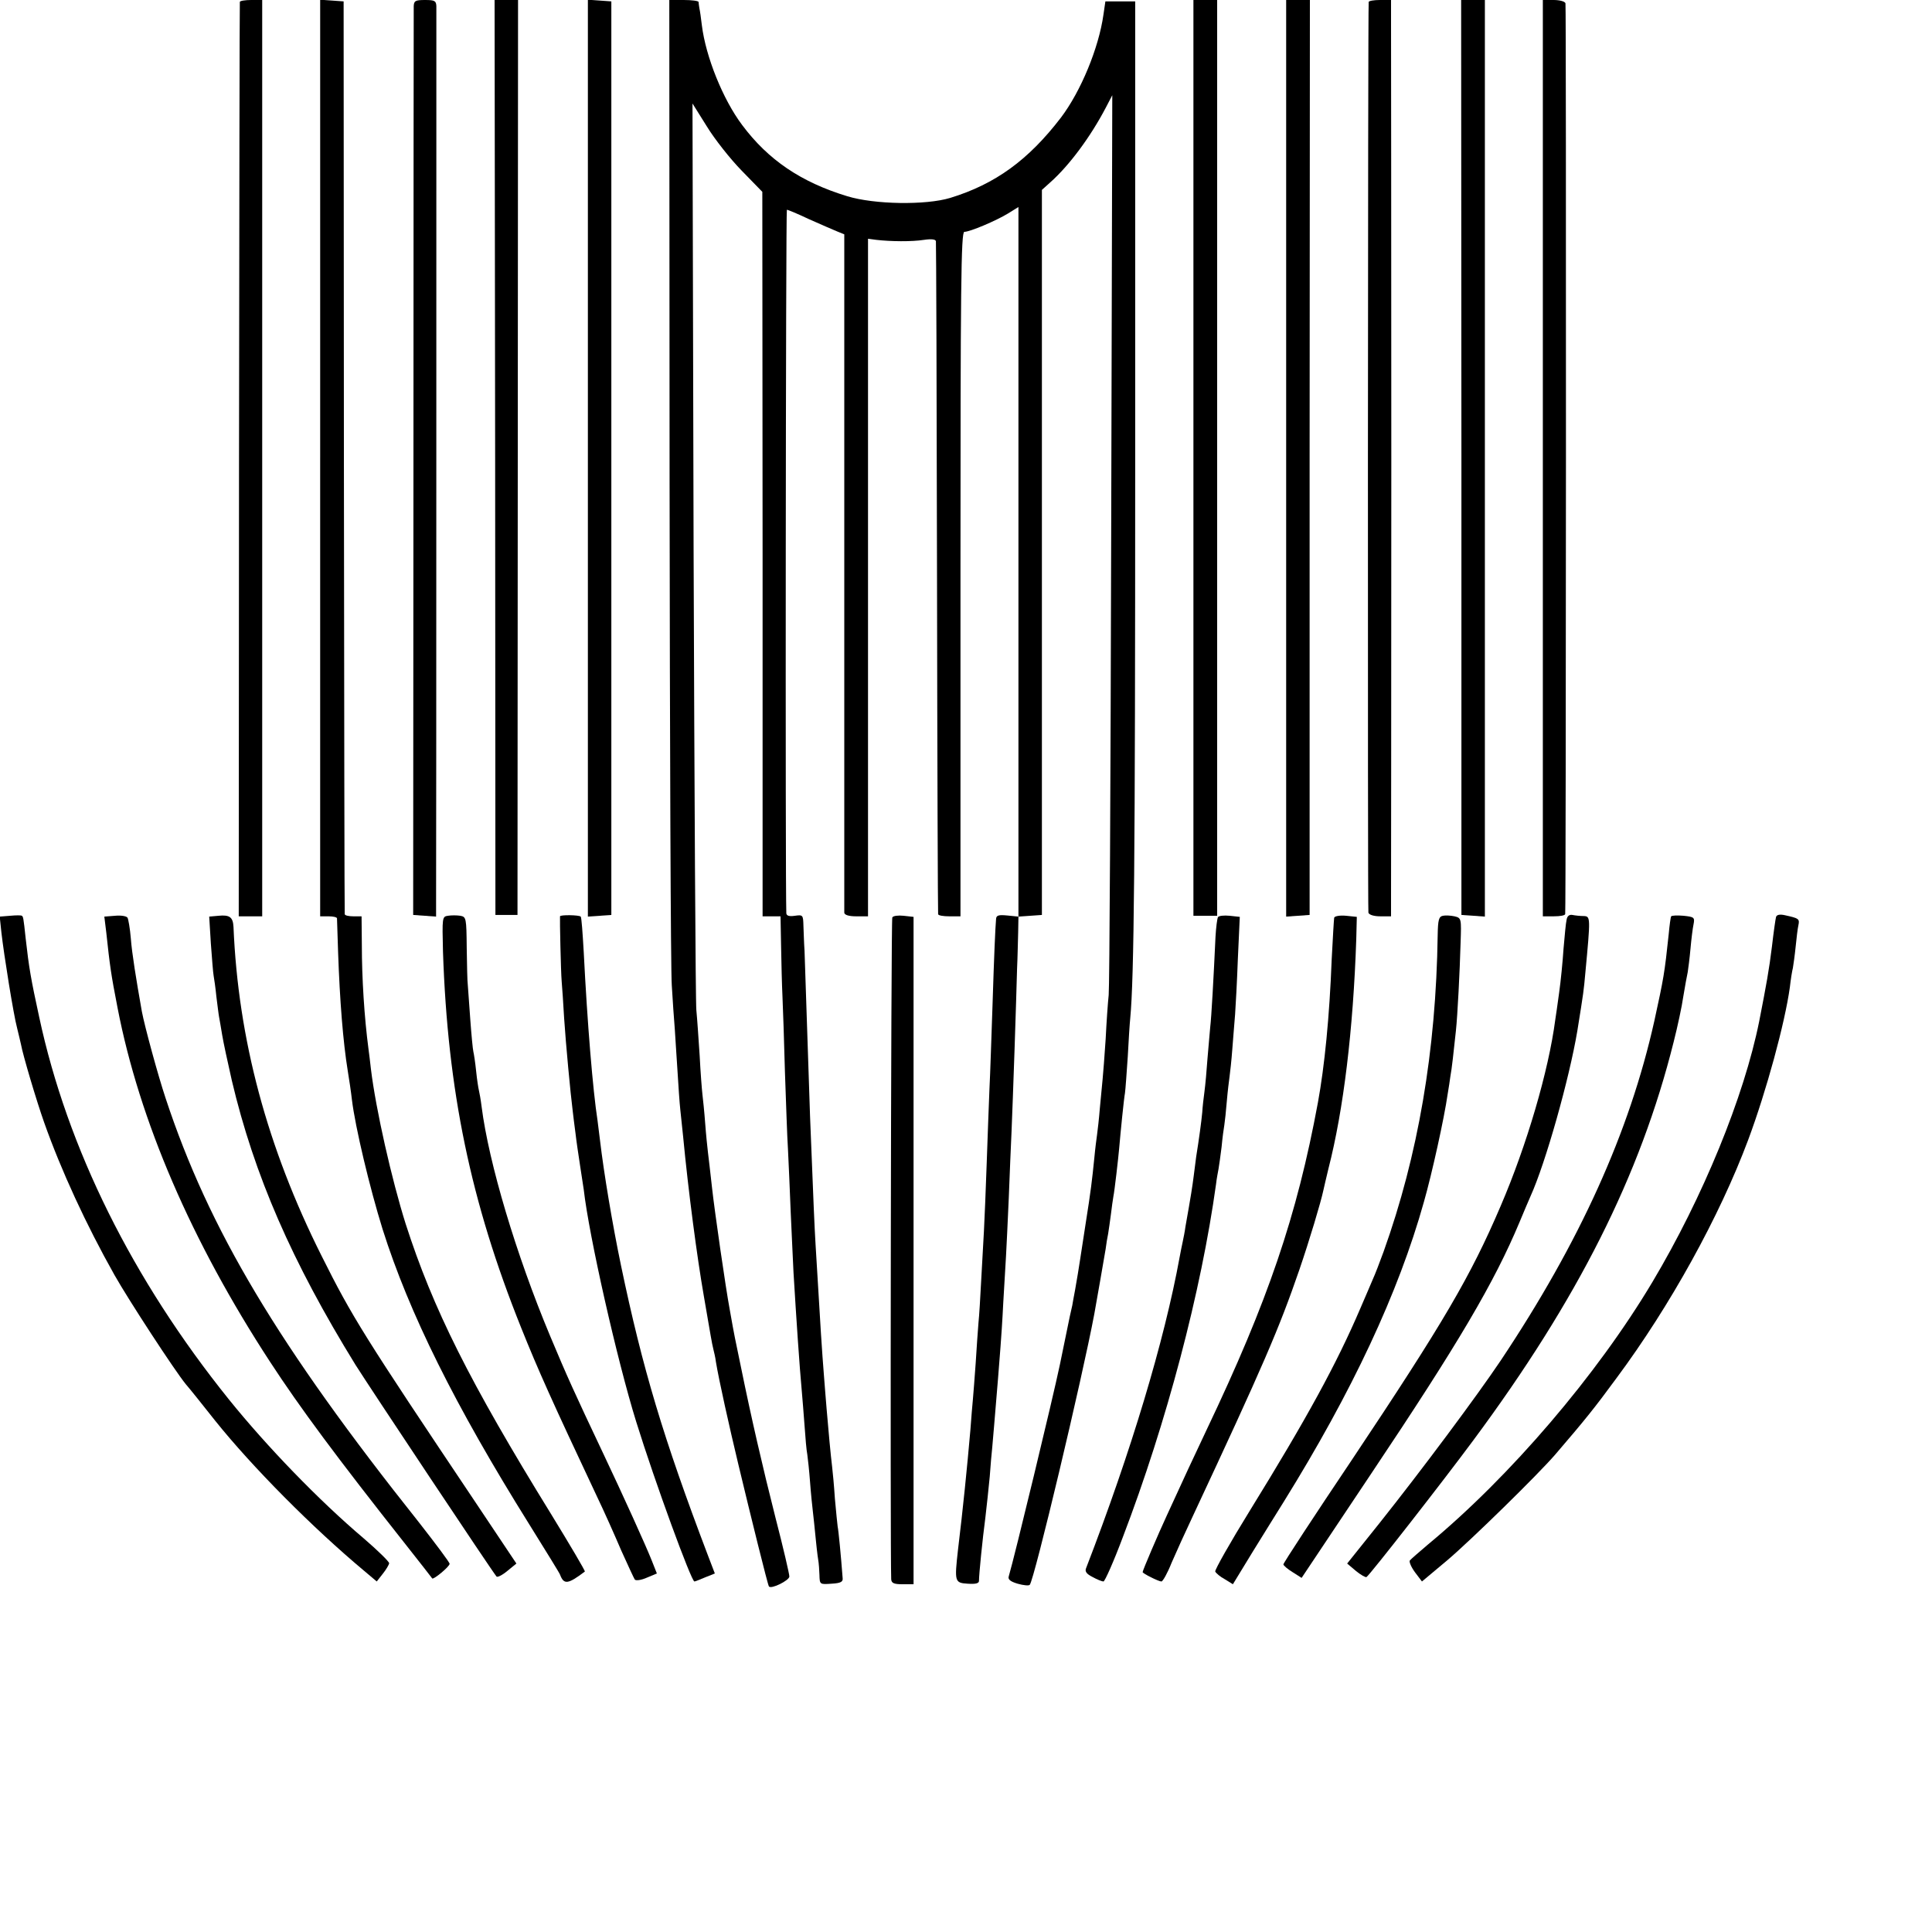<?xml version="1.0" standalone="no"?>
<!DOCTYPE svg PUBLIC "-//W3C//DTD SVG 20010904//EN"
 "http://www.w3.org/TR/2001/REC-SVG-20010904/DTD/svg10.dtd">
<svg version="1.0" xmlns="http://www.w3.org/2000/svg"
 width="700pt" height="700pt" viewBox="0 0 700 700"
 preserveAspectRatio="xMidYMid meet">
<g transform="translate(0,700) scale(0.1,-0.1)"
fill="#000000" stroke="none">
<path d="M869 6993 c-1 -5 -2 -752 -3 -1660 l-1 -1653 42 0 43 0 0 1660 0
1660 -40 0 c-22 0 -41 -3 -41 -7z"/>
<path d="M1160 5341 l0 -1661 30 0 c17 0 30 -3 31 -7 0 -5 2 -60 4 -123 6
-174 18 -326 35 -430 5 -30 12 -77 15 -104 12 -100 65 -321 111 -469 96 -304
263 -640 531 -1069 59 -95 110 -177 112 -183 14 -37 28 -36 90 11 2 2 -53 95
-121 206 -298 483 -429 746 -528 1053 -51 162 -108 414 -126 561 -3 27 -7 60
-9 74 -15 114 -24 255 -24 378 l-1 102 -30 0 c-16 0 -31 3 -31 8 -1 4 -2 750
-3 1657 l-1 1650 -42 3 -43 3 0 -1660z"/>
<path d="M1499 6978 c0 -13 -1 -759 -1 -1658 l-1 -1635 41 -3 42 -3 0 43 c1
85 1 3233 1 3256 -1 19 -6 22 -41 22 -35 0 -40 -3 -41 -22z"/>
<path d="M1794 5343 l1 -1658 40 0 40 0 1 1658 1 1657 -42 0 -43 0 2 -1657z"/>
<path d="M2130 5340 l0 -1661 43 3 42 3 0 1655 0 1655 -42 3 -43 3 0 -1661z"/>
<path d="M2426 5263 c1 -956 4 -1781 8 -1833 3 -52 8 -124 11 -160 2 -36 7
-105 10 -155 3 -49 7 -111 10 -137 3 -27 7 -69 10 -95 19 -200 51 -441 75
-578 10 -60 22 -126 25 -145 3 -19 8 -42 10 -50 2 -8 7 -28 9 -45 11 -66 47
-228 81 -370 45 -188 107 -439 111 -443 8 -11 74 22 74 36 0 9 -22 104 -50
212 -47 185 -89 368 -125 545 -23 111 -23 108 -41 210 -15 80 -55 358 -64 440
-6 55 -13 114 -15 130 -2 17 -7 64 -10 105 -3 41 -8 89 -10 105 -2 17 -7 80
-10 140 -4 61 -9 135 -12 165 -3 30 -7 782 -10 1670 l-4 1615 52 -83 c28 -46
85 -118 126 -160 l75 -77 1 -1312 0 -1313 32 0 33 0 2 -107 c1 -60 3 -142 5
-183 2 -41 6 -165 9 -275 4 -110 8 -236 11 -280 2 -44 7 -147 10 -230 4 -82 8
-179 10 -215 10 -166 22 -345 30 -430 2 -25 7 -81 10 -125 3 -44 7 -91 10
-105 2 -14 7 -59 10 -100 3 -41 8 -88 10 -105 2 -16 7 -64 11 -105 4 -41 9
-78 10 -82 1 -5 2 -24 3 -44 1 -35 1 -35 44 -32 34 2 42 7 40 21 -6 80 -15
173 -18 186 -1 9 -6 54 -10 101 -3 47 -8 99 -10 115 -5 40 -14 137 -20 210 -3
33 -7 89 -10 125 -7 89 -11 149 -30 470 -4 68 -7 134 -20 465 -2 61 -7 209
-11 330 -4 121 -8 243 -9 270 -2 28 -3 68 -4 91 -1 39 -2 40 -31 36 -21 -3
-30 0 -31 9 -4 102 -2 2549 2 2549 4 0 40 -15 80 -34 41 -18 86 -38 101 -44
l27 -11 0 -1223 c0 -673 0 -1229 0 -1235 1 -8 16 -13 44 -13 l42 0 0 1227 0
1228 30 -4 c52 -6 128 -7 173 0 27 4 42 2 43 -5 1 -6 3 -555 4 -1221 1 -665 3
-1213 4 -1217 0 -5 19 -8 41 -8 l40 0 0 1240 c0 1042 2 1240 14 1240 20 0 115
40 159 67 l37 23 0 -1285 0 -1286 -40 4 c-31 3 -40 1 -41 -12 -3 -36 -7 -126
-13 -316 -4 -110 -8 -245 -11 -300 -2 -55 -7 -176 -10 -270 -3 -93 -8 -204
-10 -245 -2 -41 -7 -122 -10 -180 -3 -58 -7 -127 -10 -155 -2 -27 -7 -93 -10
-145 -4 -52 -8 -111 -10 -130 -2 -19 -6 -69 -9 -110 -12 -138 -27 -287 -45
-435 -13 -116 -12 -120 35 -123 28 -2 41 1 41 10 0 24 13 153 23 228 5 41 12
109 16 150 3 41 7 89 9 105 3 29 9 108 21 250 3 39 7 90 9 115 2 25 7 97 10
160 4 63 8 140 10 170 2 30 6 125 10 210 3 85 8 193 10 240 2 47 7 182 11 300
4 118 8 249 9 290 2 41 3 101 4 132 l1 57 43 3 42 3 0 1313 0 1314 30 27 c70
62 147 167 201 270 l24 46 -4 -1605 c-2 -883 -6 -1627 -9 -1655 -3 -27 -8 -99
-11 -160 -4 -60 -9 -126 -11 -145 -2 -19 -6 -66 -10 -105 -3 -38 -8 -81 -10
-95 -2 -14 -7 -52 -10 -85 -8 -80 -13 -122 -31 -235 -8 -52 -17 -111 -20 -130
-7 -44 -10 -65 -19 -115 -4 -22 -9 -47 -10 -55 -2 -8 -6 -26 -9 -40 -3 -14
-19 -92 -36 -175 -25 -120 -165 -699 -185 -766 -4 -11 5 -19 32 -27 21 -6 41
-8 44 -4 16 17 190 747 234 982 7 37 35 200 41 235 2 17 6 41 9 55 2 14 7 45
10 70 3 25 7 54 9 65 4 18 18 140 21 175 5 58 17 179 21 200 2 14 6 72 10 130
3 58 7 121 9 140 14 147 18 566 18 2020 l0 1665 -54 0 -54 0 -7 -48 c-17 -121
-82 -278 -154 -373 -118 -154 -238 -241 -401 -291 -89 -27 -275 -24 -373 6
-168 51 -287 132 -381 258 -70 93 -132 248 -146 361 -3 26 -7 54 -9 62 -1 8
-3 18 -3 23 -1 4 -25 7 -54 7 l-52 0 1 -1737z"/>
<path d="M4324 5341 l0 -1659 43 0 43 0 0 1659 0 1659 -43 0 -43 0 0 -1659z"/>
<path d="M4660 5339 l0 -1660 43 3 42 3 0 1658 1 1657 -43 0 -43 0 0 -1661z"/>
<path d="M4959 6993 c-3 -25 -4 -3290 -1 -3300 3 -8 21 -13 43 -13 l39 0 0 60
c0 33 1 746 1 1585 0 839 -1 1559 -1 1600 l0 75 -40 0 c-22 0 -40 -3 -41 -7z"/>
<path d="M5295 5343 l0 -1658 43 -3 42 -3 0 1660 0 1661 -43 0 -43 0 1 -1657z"/>
<path d="M5590 5340 l0 -1660 40 0 c22 0 40 3 41 8 3 24 4 3289 1 3300 -2 7
-21 12 -43 12 l-39 0 0 -1660z"/>
<path d="M37 3682 l-38 -3 6 -57 c9 -80 44 -299 57 -347 5 -22 12 -48 14 -59
7 -39 56 -204 84 -283 62 -175 152 -370 255 -553 52 -92 218 -346 258 -395 14
-16 62 -76 107 -133 134 -167 351 -386 540 -544 l45 -38 22 28 c12 15 22 32
23 38 0 6 -42 47 -92 90 -163 138 -352 334 -489 504 -349 434 -585 909 -687
1385 -30 138 -37 178 -49 285 -8 76 -9 79 -14 82 -2 2 -21 2 -42 0z"/>
<path d="M417 3682 l-39 -3 7 -57 c13 -121 17 -151 41 -274 79 -408 267 -845
553 -1283 107 -164 241 -345 490 -660 52 -66 96 -122 97 -124 5 -5 63 43 63
53 1 4 -50 72 -111 150 -510 641 -761 1061 -918 1537 -28 84 -76 261 -86 314
-21 119 -36 211 -40 265 -3 36 -9 70 -12 75 -4 6 -24 9 -45 7z"/>
<path d="M792 3682 l-34 -3 6 -98 c4 -53 8 -106 10 -116 2 -11 7 -45 10 -76 4
-31 8 -65 10 -75 2 -11 7 -39 11 -64 4 -25 20 -99 35 -165 81 -343 218 -657
448 -1030 51 -81 496 -750 511 -767 3 -4 21 5 39 20 l33 27 -147 220 c-406
606 -447 671 -559 895 -197 393 -302 784 -319 1192 -2 35 -14 44 -54 40z"/>
<path d="M1623 3682 c-21 -3 -21 -6 -18 -130 17 -504 100 -906 283 -1362 62
-155 113 -268 273 -608 27 -56 67 -146 90 -200 24 -53 46 -101 49 -105 4 -5
24 -2 44 7 l36 15 -19 48 c-21 53 -103 234 -176 388 -106 224 -130 277 -192
425 -123 294 -222 626 -248 830 -3 25 -8 52 -10 60 -2 8 -7 40 -10 70 -3 30
-8 62 -10 70 -2 8 -7 60 -11 115 -4 55 -8 111 -9 125 -2 14 -3 75 -4 136 -1
108 -2 112 -23 116 -13 2 -33 2 -45 0z"/>
<path d="M2029 3680 c-1 -13 3 -200 6 -235 2 -22 6 -83 9 -135 6 -92 23 -273
31 -335 2 -16 6 -52 10 -80 3 -27 11 -81 17 -120 6 -38 12 -77 13 -85 19 -168
121 -619 190 -841 69 -222 200 -579 211 -579 3 0 20 7 39 15 l35 14 -26 68
c-160 421 -236 674 -314 1048 -31 149 -62 334 -76 453 -3 26 -7 58 -9 72 -17
110 -37 352 -50 610 -4 69 -8 127 -11 129 -6 6 -74 7 -75 1z"/>
<path d="M3233 3676 c-5 -7 -8 -2307 -4 -2398 1 -14 10 -18 41 -18 l40 0 0
1209 0 1209 -36 4 c-19 2 -38 0 -41 -6z"/>
<path d="M4413 3677 c-3 -5 -7 -37 -9 -71 -7 -153 -15 -294 -19 -326 -2 -19
-6 -71 -10 -115 -3 -44 -8 -98 -11 -120 -3 -22 -7 -56 -8 -75 -3 -33 -12 -99
-22 -161 -2 -15 -6 -47 -9 -70 -5 -39 -9 -66 -30 -184 -2 -16 -7 -41 -10 -55
-3 -14 -8 -38 -11 -55 -55 -302 -176 -705 -339 -1127 -5 -12 2 -21 24 -32 16
-9 34 -16 39 -16 5 0 37 72 70 160 159 416 284 890 338 1280 2 19 7 44 9 55 2
11 7 47 11 79 3 33 8 69 10 80 2 12 6 50 9 86 3 36 8 76 10 90 2 14 7 59 10
100 3 41 8 98 10 125 2 28 7 118 10 201 l7 152 -37 4 c-20 2 -39 0 -42 -5z"/>
<path d="M4834 3675 c-1 -5 -5 -73 -9 -150 -8 -210 -26 -389 -50 -520 -76
-411 -181 -719 -403 -1185 -56 -119 -75 -159 -144 -310 -32 -69 -88 -200 -88
-206 0 -5 58 -34 68 -34 5 0 22 30 37 68 16 37 50 112 76 167 257 550 313 680
387 895 36 105 78 245 87 288 2 9 10 44 18 77 55 214 90 505 101 832 l2 81
-39 4 c-22 2 -41 -1 -43 -7z"/>
<path d="M5228 3682 c-15 -3 -18 -15 -19 -70 -6 -420 -71 -798 -196 -1147 -14
-38 -31 -83 -39 -100 -7 -16 -27 -64 -45 -105 -86 -201 -193 -397 -401 -734
-71 -115 -127 -214 -125 -220 3 -6 18 -19 35 -28 l29 -18 72 118 c40 64 90
146 113 182 247 398 415 756 507 1085 29 101 74 305 86 390 4 22 8 51 10 65 5
25 12 90 20 165 6 56 14 213 17 319 3 88 3 90 -22 96 -14 3 -33 4 -42 2z"/>
<path d="M5676 3667 c-3 -12 -7 -59 -11 -104 -3 -46 -10 -118 -16 -160 -6 -43
-12 -87 -14 -98 -24 -184 -103 -454 -198 -675 -109 -255 -207 -422 -538 -918
-137 -204 -249 -375 -249 -380 0 -4 15 -17 33 -28 l33 -21 251 376 c318 475
447 694 539 914 14 34 32 76 39 92 55 121 141 427 170 600 23 143 23 144 29
210 19 202 19 205 -6 206 -13 0 -31 2 -41 4 -11 2 -19 -4 -21 -18z"/>
<path d="M6055 3680 c-2 -3 -6 -32 -9 -65 -15 -142 -18 -158 -52 -314 -90
-403 -270 -801 -557 -1231 -86 -128 -284 -394 -440 -590 l-116 -145 32 -27
c17 -14 35 -24 38 -22 11 6 278 348 386 494 380 512 606 961 727 1445 14 55
30 129 35 165 6 36 13 75 16 88 2 13 7 51 10 85 3 34 8 74 11 88 5 25 2 27
-36 31 -23 2 -43 1 -45 -2z"/>
<path d="M6435 3678 c-2 -7 -9 -56 -15 -108 -10 -82 -20 -137 -46 -270 -55
-274 -204 -638 -387 -945 -201 -337 -515 -704 -812 -950 -33 -28 -63 -54 -67
-59 -3 -5 5 -24 19 -43 l25 -33 92 77 c87 74 328 310 391 383 109 127 142 168
222 277 194 261 373 585 477 863 66 177 133 423 151 553 3 27 8 59 11 70 2 12
7 47 10 77 3 30 7 65 10 78 5 23 1 25 -49 36 -18 4 -29 2 -32 -6z"/>
</g>
</svg>
